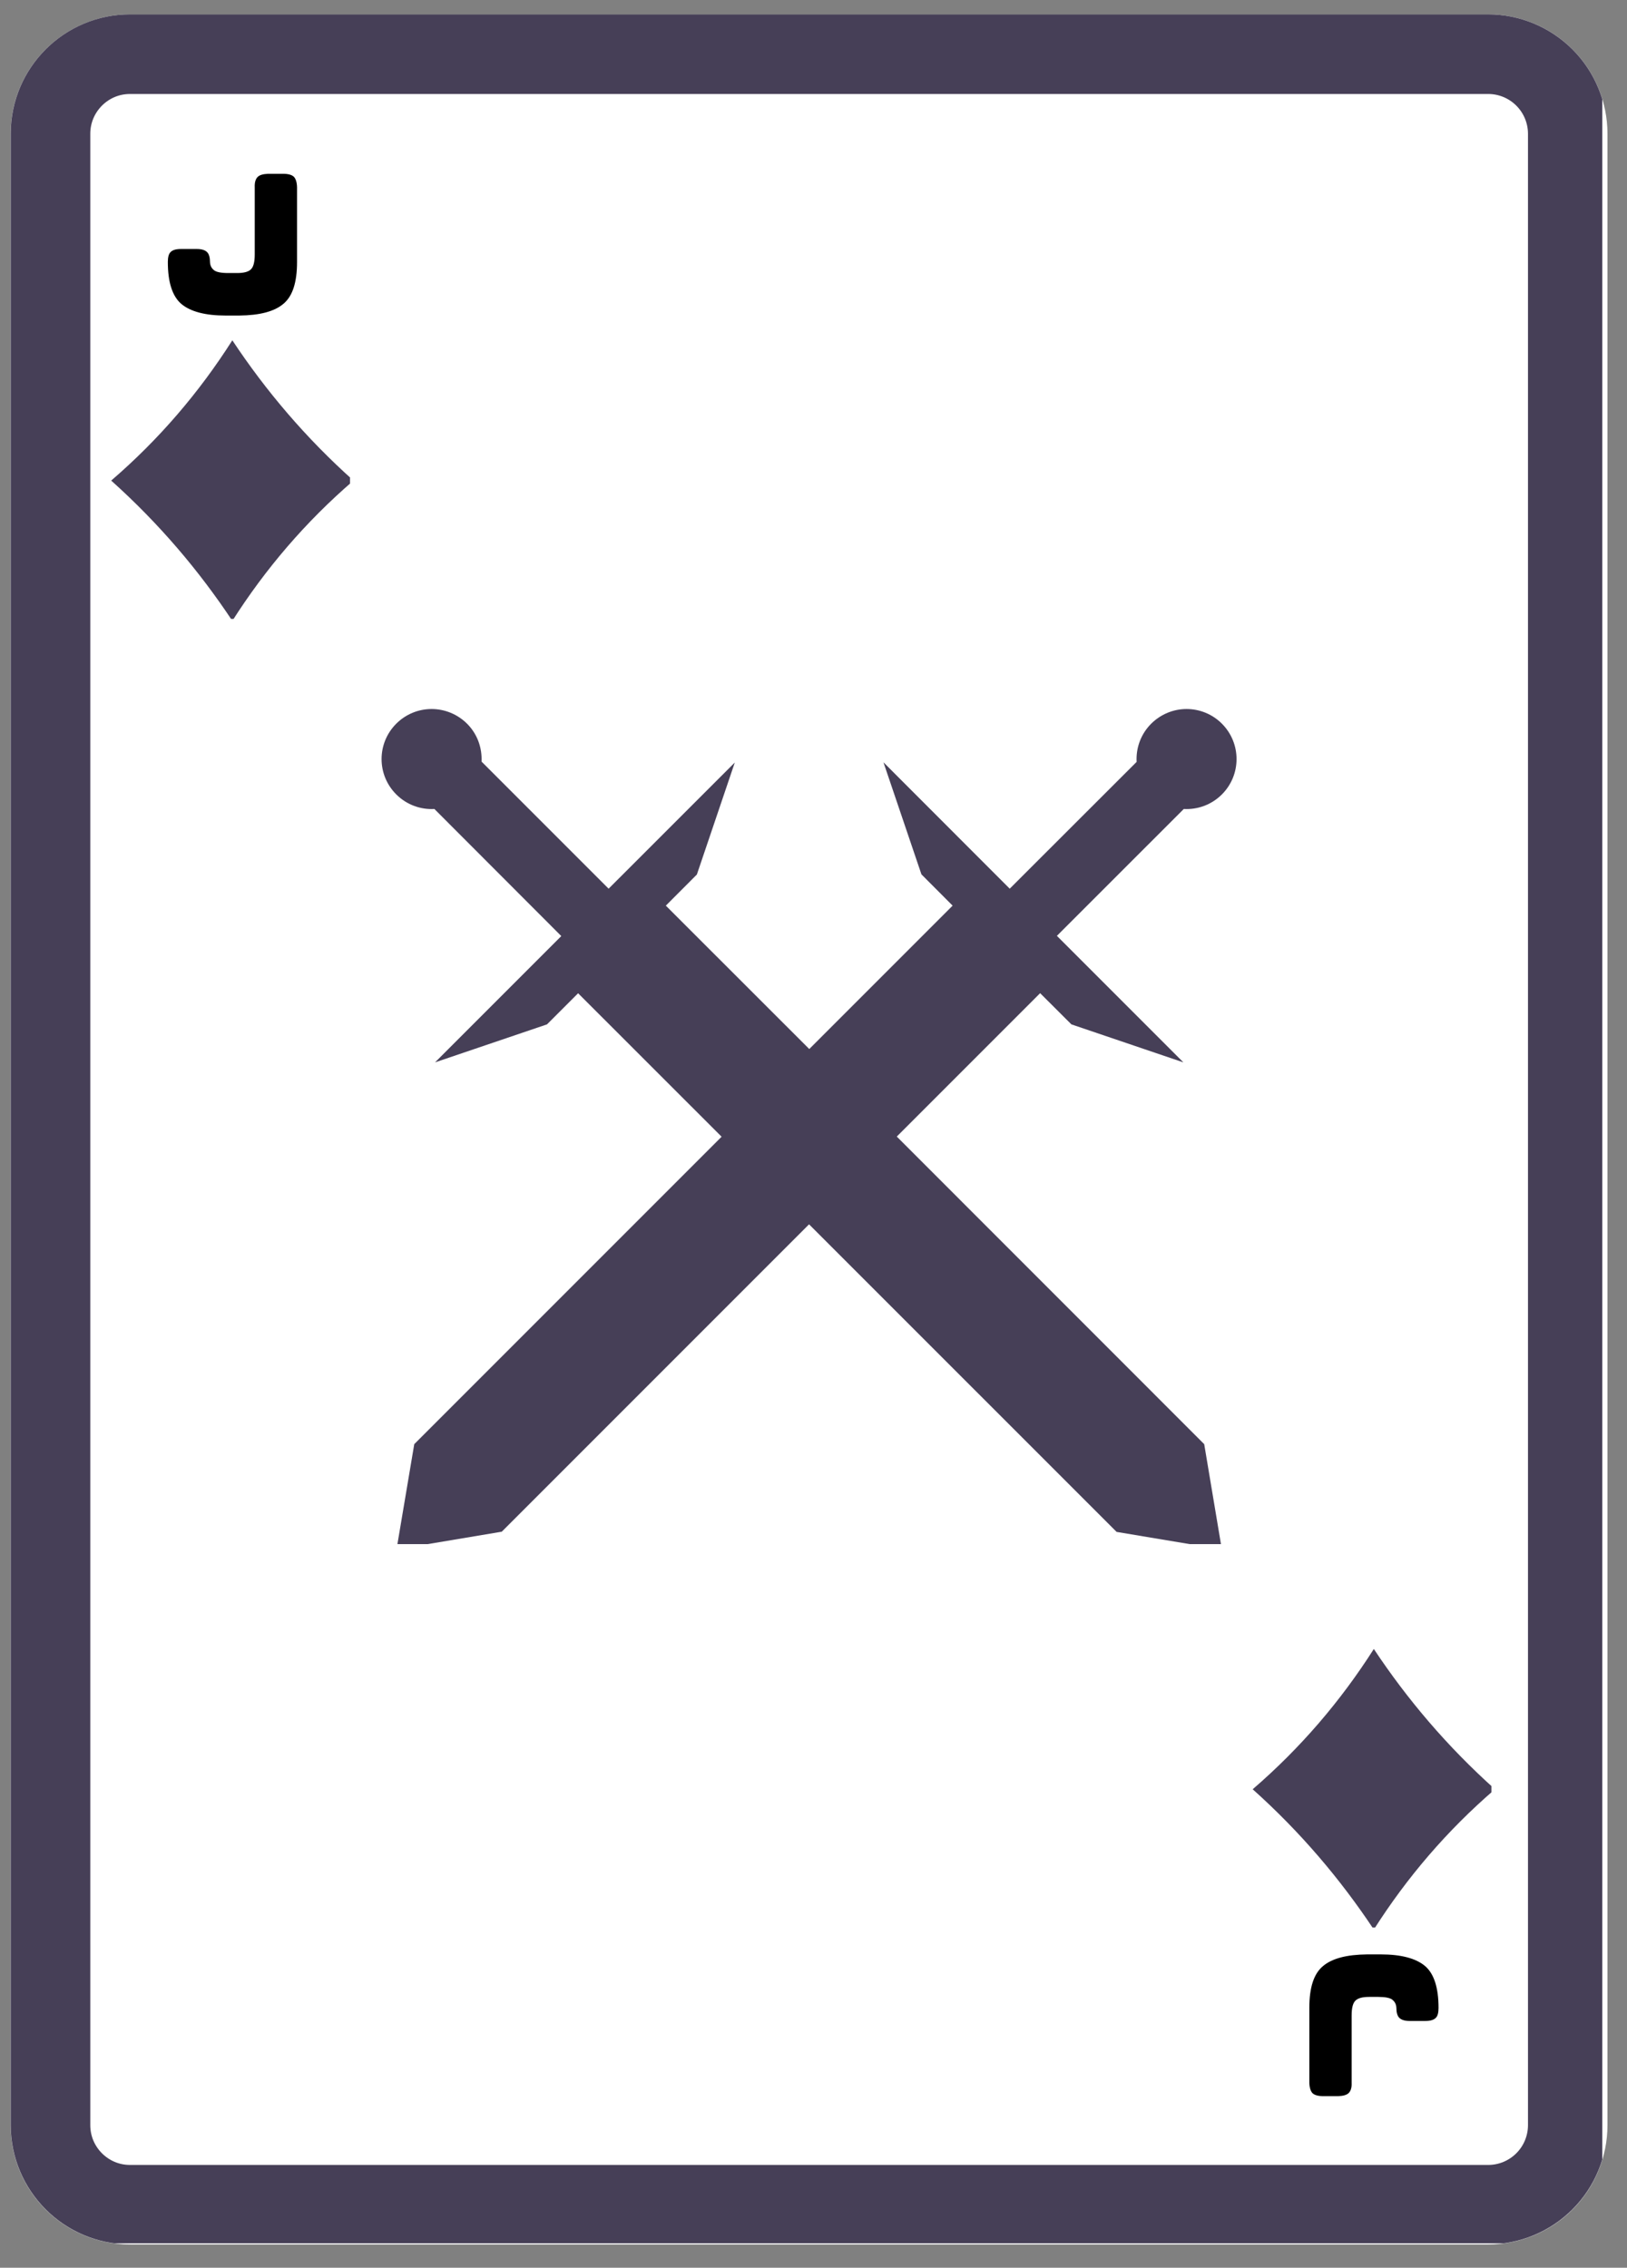 <svg xmlns="http://www.w3.org/2000/svg" xmlns:xlink="http://www.w3.org/1999/xlink" width="122" zoomAndPan="magnify" viewBox="0 0 91.5 127.5" height="170" preserveAspectRatio="xMidYMid meet" version="1.0"><rect x="0" y="0" width="91.5" height="127.5" fill="#808080" stroke="none"/><defs><g/><clipPath id="ee2cf109e0"><path d="M 0.598 0.809 L 90.402 0.809 L 90.402 126.191 L 0.598 126.191 Z M 0.598 0.809 " clip-rule="nonzero"/></clipPath><clipPath id="0d3a6938df"><path d="M 7.312 0.809 L 83.691 0.809 C 85.473 0.809 87.18 1.516 88.438 2.777 C 89.695 4.035 90.402 5.742 90.402 7.523 L 90.402 119.48 C 90.402 121.262 89.695 122.969 88.438 124.227 C 87.18 125.484 85.473 126.191 83.691 126.191 L 7.312 126.191 C 3.605 126.191 0.598 123.188 0.598 119.48 L 0.598 7.523 C 0.598 3.816 3.605 0.809 7.312 0.809 Z M 7.312 0.809 " clip-rule="nonzero"/></clipPath><clipPath id="06a8ac4347"><path d="M 0.602 0.809 L 90.109 0.809 L 90.109 126.125 L 0.602 126.125 Z M 0.602 0.809 " clip-rule="nonzero"/></clipPath><clipPath id="eca71e4b1b"><path d="M 7.312 0.809 L 83.688 0.809 C 85.465 0.809 87.172 1.516 88.434 2.777 C 89.691 4.035 90.398 5.742 90.398 7.523 L 90.398 119.469 C 90.398 121.25 89.691 122.957 88.434 124.215 C 87.172 125.477 85.465 126.184 83.688 126.184 L 7.312 126.184 C 3.605 126.184 0.602 123.176 0.602 119.469 L 0.602 7.523 C 0.602 3.816 3.605 0.809 7.312 0.809 Z M 7.312 0.809 " clip-rule="nonzero"/></clipPath><clipPath id="0d650d0410"><path d="M 21.188 39.824 L 69.672 39.824 L 69.672 86.816 L 21.188 86.816 Z M 21.188 39.824 " clip-rule="nonzero"/></clipPath><clipPath id="62d88c22cd"><path d="M 6.254 19.129 L 19.684 19.129 L 19.684 34.797 L 6.254 34.797 Z M 6.254 19.129 " clip-rule="nonzero"/></clipPath><clipPath id="6c699c76d8"><path d="M 70.449 92.707 L 83.875 92.707 L 83.875 108.371 L 70.449 108.371 Z M 70.449 92.707 " clip-rule="nonzero"/></clipPath></defs><g clip-path="url(#ee2cf109e0)"><g clip-path="url(#0d3a6938df)"><path fill="#ffffff" d="M 0.598 0.809 L 90.402 0.809 L 90.402 126.191 L 0.598 126.191 Z M 0.598 0.809 " fill-opacity="1" fill-rule="nonzero"/></g></g><g clip-path="url(#06a8ac4347)"><g clip-path="url(#eca71e4b1b)"><path stroke-linecap="butt" transform="matrix(0.746, 0, 0, 0.746, 0.601, 0.809)" fill="none" stroke-linejoin="miter" d="M 8.998 -0.001 L 111.387 -0.001 C 113.77 -0.001 116.059 0.947 117.75 2.638 C 119.436 4.325 120.384 6.613 120.384 9.001 L 120.384 159.077 C 120.384 161.465 119.436 163.753 117.75 165.44 C 116.059 167.131 113.77 168.079 111.387 168.079 L 8.998 168.079 C 4.028 168.079 0.001 164.047 0.001 159.077 L 0.001 9.001 C 0.001 4.031 4.028 -0.001 8.998 -0.001 Z M 8.998 -0.001 " stroke="#463f57" stroke-width="12" stroke-opacity="1" stroke-miterlimit="4"/></g></g><g clip-path="url(#0d650d0410)"><path fill="#463f57" d="M 24.273 39.863 C 23.551 39.863 22.832 40.141 22.285 40.688 C 21.184 41.789 21.184 43.566 22.285 44.664 C 22.875 45.254 23.66 45.527 24.43 45.484 L 31.566 52.629 L 24.465 59.73 L 30.762 57.594 L 32.512 55.844 L 40.582 63.91 L 23.297 81.195 L 22.301 87.109 L 28.219 86.117 L 45.5 68.836 L 62.797 86.129 L 68.715 87.117 L 67.723 81.195 L 50.434 63.902 L 58.496 55.84 L 60.254 57.594 L 66.551 59.73 L 59.438 52.617 L 66.574 45.484 C 67.344 45.527 68.129 45.254 68.719 44.664 C 69.816 43.566 69.816 41.789 68.719 40.688 C 68.172 40.141 67.453 39.863 66.73 39.863 C 66.012 39.863 65.293 40.141 64.742 40.688 C 64.152 41.277 63.879 42.062 63.922 42.836 L 56.785 49.965 L 49.684 42.859 L 51.82 49.16 L 53.574 50.918 L 45.512 58.98 L 37.445 50.918 L 39.191 49.168 L 41.324 42.871 L 34.227 49.965 L 27.082 42.82 C 27.117 42.051 26.852 41.273 26.266 40.688 C 25.715 40.141 24.992 39.863 24.273 39.863 Z M 24.273 39.863 " fill-opacity="1" fill-rule="evenodd"/></g><g fill="#000000" fill-opacity="1"><g transform="translate(9.267, 17.042)"><g><path d="M 5.059 -2.738 C 5.059 -2.336 4.996 -2.059 4.859 -1.914 C 4.719 -1.762 4.457 -1.691 4.074 -1.691 L 3.555 -1.691 C 3.168 -1.691 2.891 -1.746 2.766 -1.852 C 2.633 -1.961 2.551 -2.102 2.543 -2.309 C 2.543 -2.559 2.488 -2.758 2.383 -2.863 C 2.266 -2.98 2.078 -3.043 1.809 -3.043 L 0.902 -3.043 C 0.617 -3.043 0.43 -2.98 0.32 -2.863 C 0.215 -2.758 0.172 -2.559 0.172 -2.309 C 0.172 -1.164 0.43 -0.375 0.941 0.055 C 1.461 0.484 2.293 0.699 3.418 0.699 L 4.188 0.699 C 5.336 0.688 6.16 0.473 6.668 0.043 C 7.188 -0.387 7.438 -1.164 7.438 -2.309 L 7.438 -6.516 C 7.43 -6.793 7.367 -6.992 7.258 -7.105 C 7.133 -7.223 6.91 -7.277 6.59 -7.27 L 5.801 -7.27 C 5.531 -7.258 5.344 -7.207 5.227 -7.098 C 5.109 -6.98 5.047 -6.793 5.059 -6.516 Z M 5.059 -2.738 "/></g></g></g><g fill="#000000" fill-opacity="1"><g transform="translate(81.073, 110.582)"><g><path d="M -5.059 2.738 C -5.059 2.336 -4.996 2.059 -4.859 1.914 C -4.719 1.762 -4.457 1.691 -4.074 1.691 L -3.555 1.691 C -3.168 1.691 -2.891 1.746 -2.766 1.852 C -2.633 1.961 -2.551 2.102 -2.543 2.309 C -2.543 2.559 -2.488 2.758 -2.383 2.863 C -2.266 2.98 -2.078 3.043 -1.809 3.043 L -0.902 3.043 C -0.617 3.043 -0.43 2.98 -0.32 2.863 C -0.215 2.758 -0.172 2.559 -0.172 2.309 C -0.172 1.164 -0.43 0.375 -0.941 -0.055 C -1.461 -0.484 -2.293 -0.699 -3.418 -0.699 L -4.188 -0.699 C -5.336 -0.688 -6.16 -0.473 -6.668 -0.043 C -7.188 0.387 -7.438 1.164 -7.438 2.309 L -7.438 6.516 C -7.43 6.793 -7.367 6.992 -7.258 7.105 C -7.133 7.223 -6.91 7.277 -6.59 7.27 L -5.801 7.27 C -5.531 7.258 -5.344 7.207 -5.227 7.098 C -5.109 6.98 -5.047 6.793 -5.059 6.516 Z M -5.059 2.738 "/></g></g></g><g clip-path="url(#62d88c22cd)"><path fill="#463f57" d="M 13.066 19.133 C 11.203 22.062 8.945 24.703 6.254 27.02 C 8.938 29.426 11.184 32.07 13.066 34.906 C 14.93 31.98 17.184 29.34 19.879 27.02 C 17.191 24.617 14.949 21.973 13.066 19.133 " fill-opacity="1" fill-rule="nonzero"/></g><g clip-path="url(#6c699c76d8)"><path fill="#463f57" d="M 77.262 92.711 C 75.398 95.637 73.141 98.277 70.449 100.598 C 73.133 103 75.375 105.645 77.262 108.484 C 79.125 105.555 81.379 102.918 84.074 100.598 C 81.387 98.191 79.145 95.547 77.262 92.711 " fill-opacity="1" fill-rule="nonzero"/></g></svg>